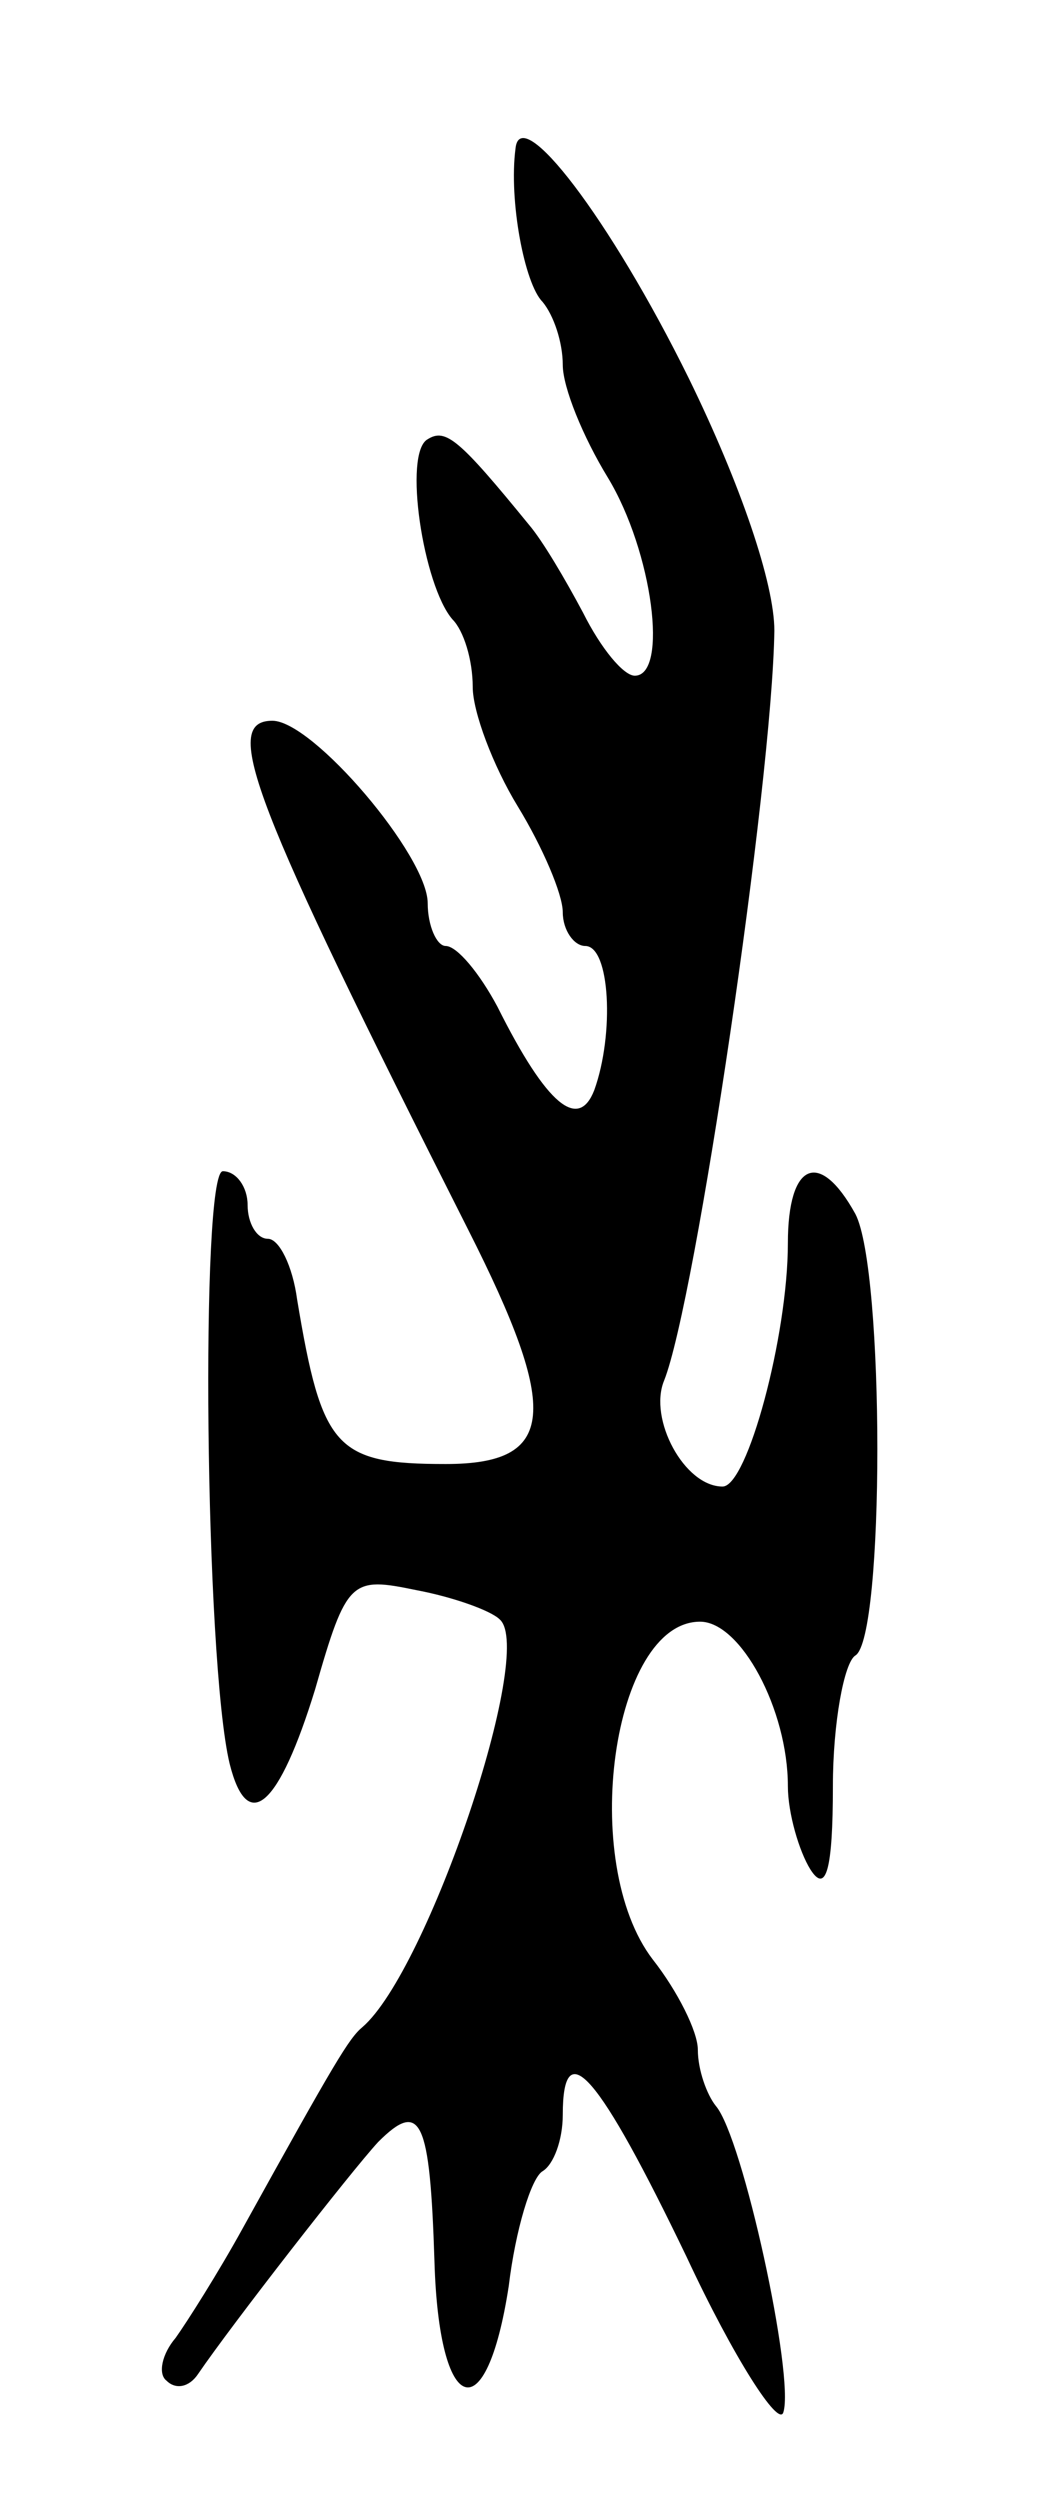 <svg version="1.0" xmlns="http://www.w3.org/2000/svg"
 width="47pt" height="111pt" viewBox="0 0 47 111"
 preserveAspectRatio="xMidYMid meet">
<g transform="translate(0,111) scale(0.1,-0.1)"
fill="#000000" stroke="none">
<path d="M229 1044 c-3 -23 4 -60 12 -68 5 -6 9 -18 9 -28 0 -10 9 -32 20 -50
20 -33 27 -88 12 -88 -5 0 -15 12 -23 28 -8 15 -18 32 -24 39 -31 38 -37 43
-45 38 -11 -6 -2 -65 11 -80 5 -5 9 -18 9 -30 0 -11 9 -35 20 -53 11 -18 20
-39 20 -47 0 -8 5 -15 10 -15 11 0 13 -39 4 -64 -7 -18 -21 -7 -43 37 -8 15
-18 27 -23 27 -4 0 -8 9 -8 19 0 21 -51 81 -69 81 -23 0 -9 -36 87 -226 41
-81 39 -104 -10 -104 -49 0 -55 7 -66 73 -2 15 -8 27 -13 27 -5 0 -9 7 -9 15
0 8 -5 15 -11 15 -10 0 -8 -217 3 -263 8 -32 22 -19 38 33 14 49 16 50 45 44
16 -3 33 -9 37 -13 16 -14 -32 -156 -61 -181 -6 -5 -12 -15 -53 -89 -11 -20
-25 -42 -30 -49 -6 -7 -8 -16 -4 -19 4 -4 10 -3 14 3 15 22 68 90 80 103 19
19 23 10 25 -53 2 -69 23 -76 33 -11 3 25 10 48 15 51 5 3 9 14 9 25 0 37 16
18 55 -63 21 -45 41 -76 43 -69 5 16 -18 122 -30 136 -4 5 -8 16 -8 25 0 8 -9
26 -20 40 -33 43 -18 150 21 150 18 0 39 -39 39 -73 0 -12 5 -29 10 -37 7 -11
10 0 10 37 0 28 5 55 10 58 13 8 13 171 0 196 -16 29 -30 23 -30 -13 0 -41
-18 -108 -29 -108 -17 0 -33 30 -26 47 14 35 48 265 49 333 0 21 -15 65 -38
112 -35 71 -75 123 -77 102z"/>
</g>
</svg>
